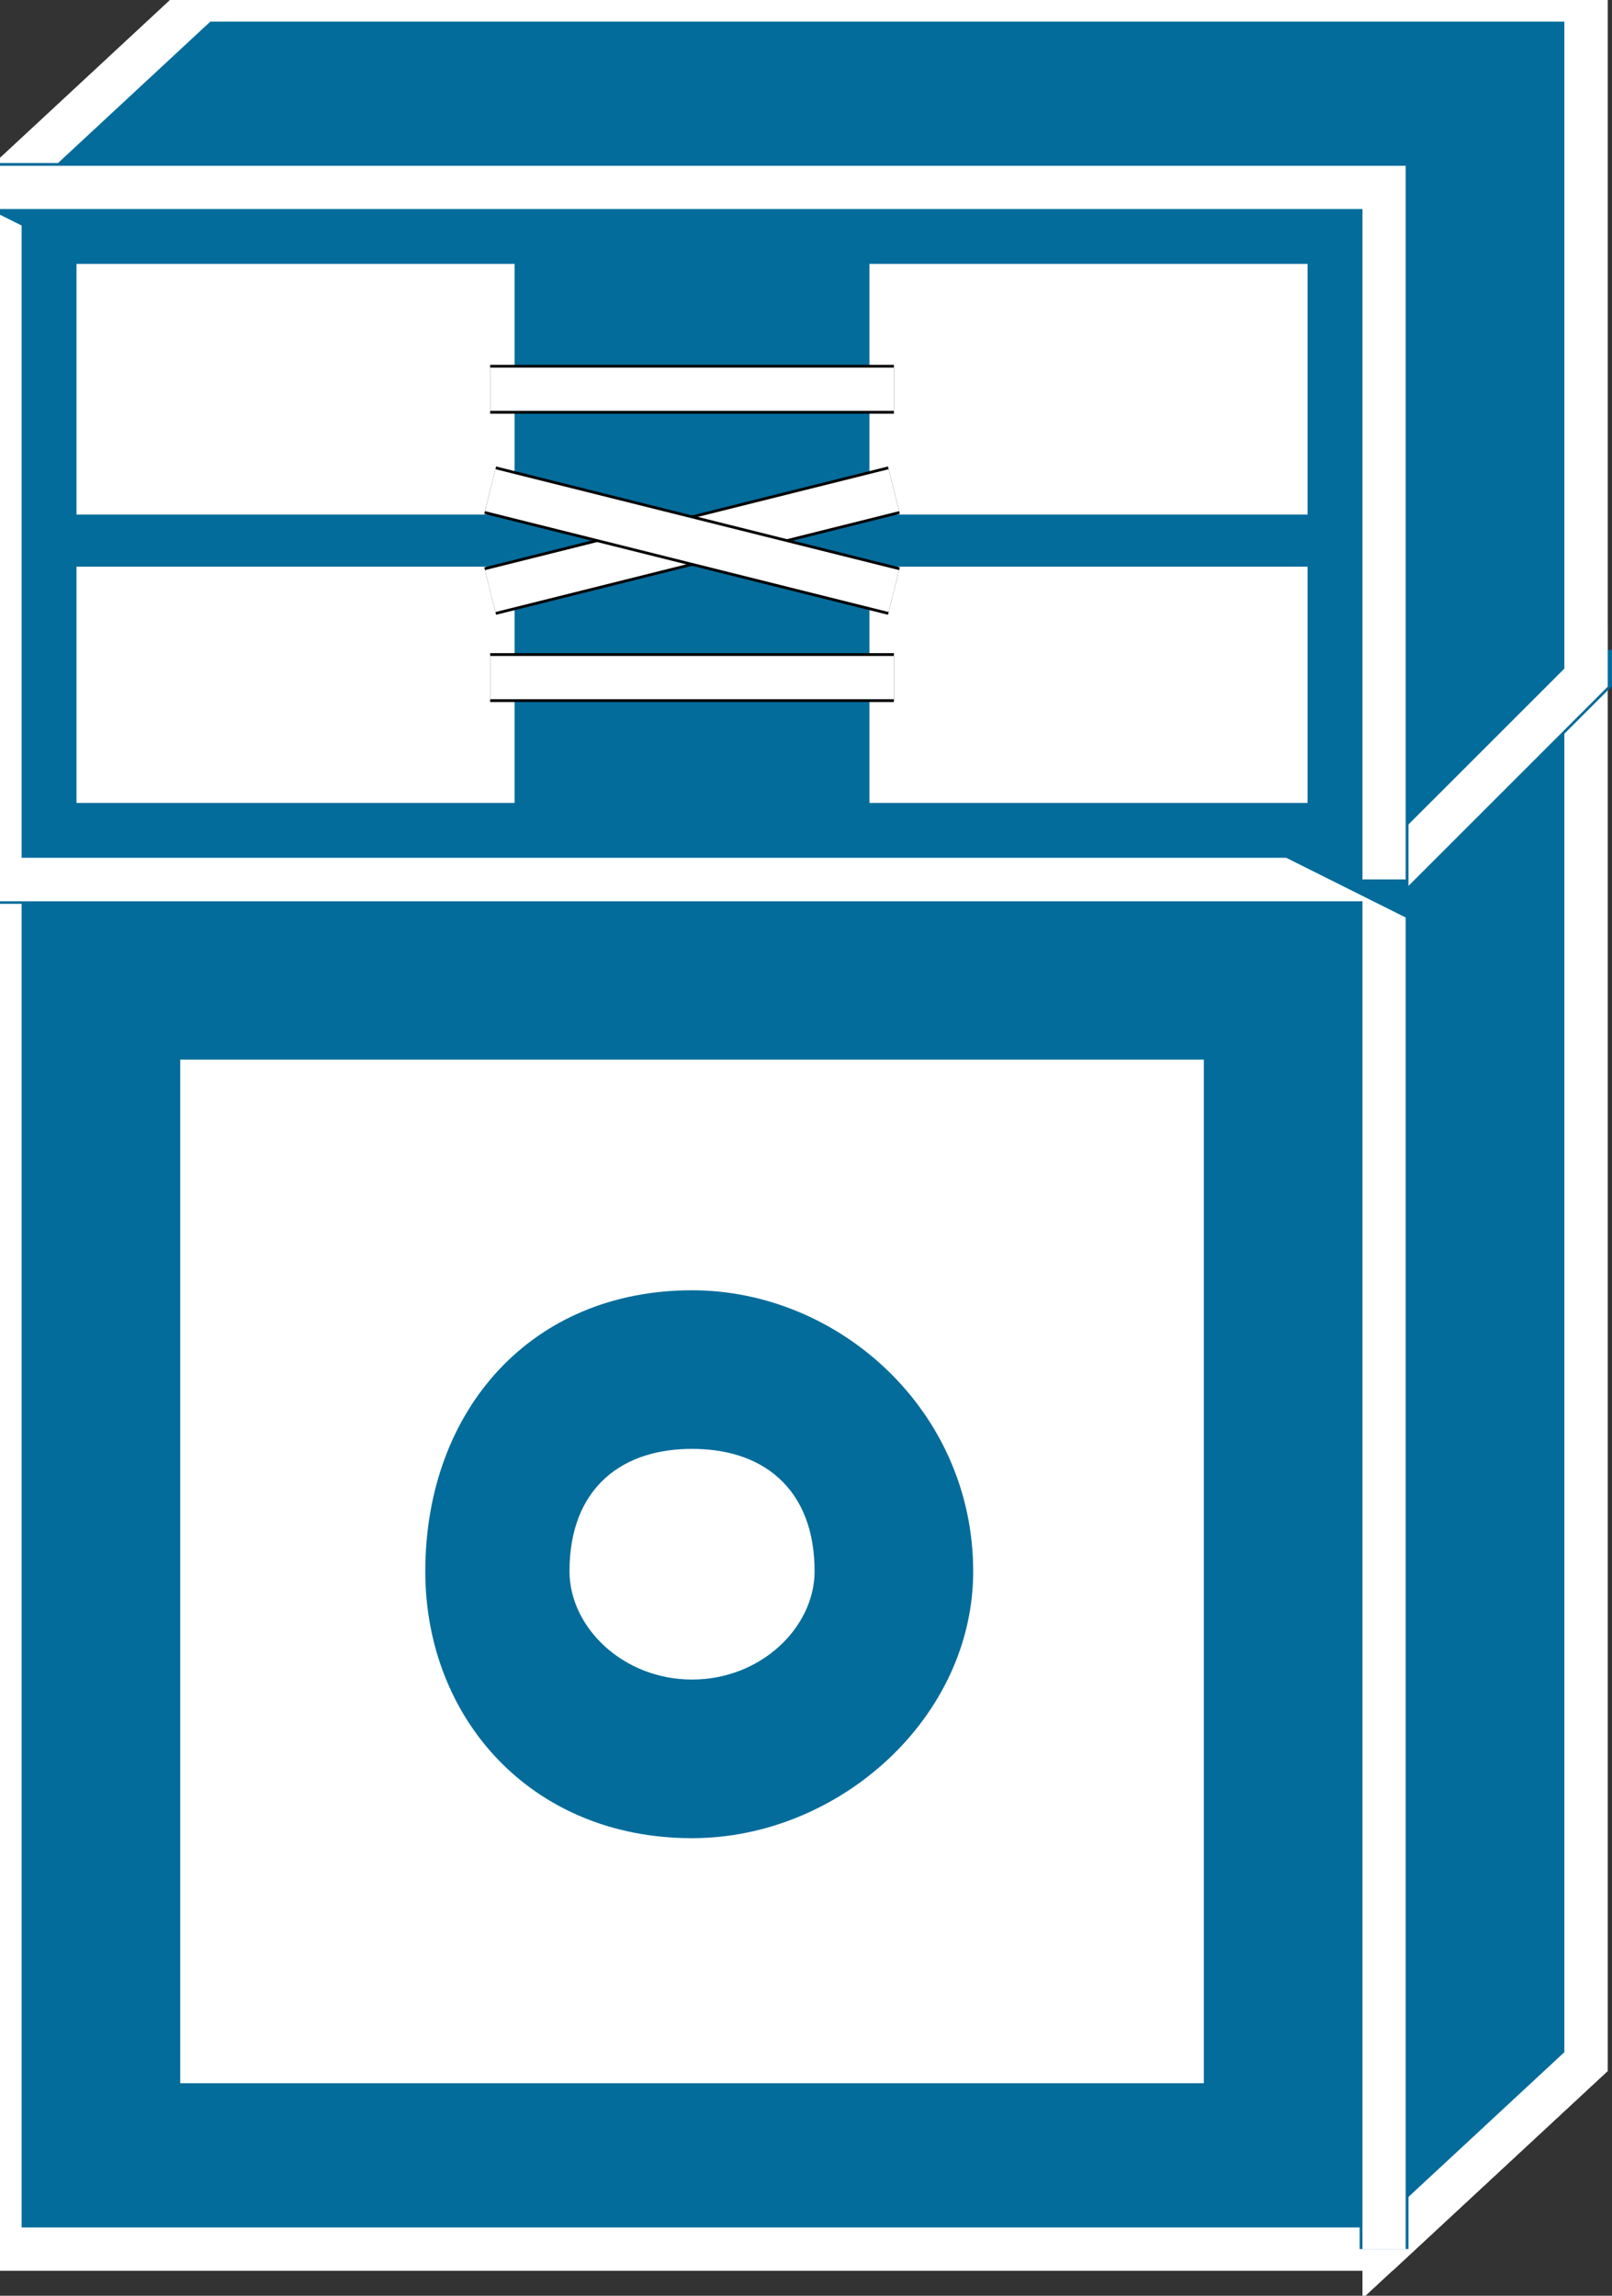 <svg xmlns="http://www.w3.org/2000/svg" xmlns:xlink="http://www.w3.org/1999/xlink" version="1.1" viewBox="0 0 99 141" >
  <rect x="0" y="0" width="99" height="141" fill="#333333" stroke="none"/>
  <title><![CDATA[Generic processor]]></title>
  <g transform=" scale(3) ">
    <!--converted by libvisio2svg-->
    <g>
      <!--emf-blob start-->
      <g>
        <path d="M 4.132,13.872 L 0,18.004 L 0,46.044 L 28.334,46.044 L 32.467,42.207 L 32.467,13.872 L 4.132,13.872 Z " fill="#036C9B" stroke="#FFFFFF" stroke-width="0.885" stroke-linecap="butt" stroke-linejoin="miter"/>
        <path d="M 0,18.004 L 28.334,18.004 L 32.467,13.872 L 4.132,13.872 L 0,18.004 Z " fill="#036C9B" stroke="#FFFFFF" stroke-width="0.885" stroke-linecap="butt" stroke-linejoin="miter"/>
        <path d="M 28.334,18.004 L 32.467,13.872 L 32.467,42.207 L 28.334,46.044 L 28.334,18.004 Z " fill="#036C9B" stroke="#FFFFFF" stroke-width="0.885" stroke-linecap="butt" stroke-linejoin="miter"/>
        <path d="M 4.132,13.872 L 0,18.004 L 0,46.044 L 28.334,46.044 L 32.467,42.207 L 32.467,13.872 L 4.132,13.872 Z " fill="#036C9B" stroke="#FFFFFF" stroke-width="0.885" stroke-linecap="butt" stroke-linejoin="miter"/>
        <path d="M 0,18.004 L 28.334,18.004 L 32.467,13.872 Z " fill="#036C9B" stroke-width="1px" stroke="#036C9B"/>
        <path d="M 0,18.004 L 28.334,18.004 L 32.467,13.872 " stroke="#FFFFFF" stroke-width="0.885" stroke-linecap="butt" stroke-linejoin="miter" fill="none"/>
        <path d="M 28.334,18.004 L 28.334,46.044 Z " fill="#036C9B" stroke-width="1px" stroke="#036C9B"/>
        <path d="M 28.334,18.004 L 28.334,46.044 " stroke="#FFFFFF" stroke-width="0.885" stroke-linecap="butt" stroke-linejoin="miter" fill="none"/>
        <path d="M 4.132,0 L 0,3.837 L 0,18.004 L 28.334,18.004 L 32.467,13.872 L 32.467,0 L 4.132,0 Z " fill="#036C9B" stroke="#FFFFFF" stroke-width="0.885" stroke-linecap="butt" stroke-linejoin="miter"/>
        <path d="M 28.334,3.837 L 32.467,0 L 32.467,13.872 L 28.334,18.004 L 28.334,3.837 Z " fill="#036C9B" stroke="#FFFFFF" stroke-width="0.885" stroke-linecap="butt" stroke-linejoin="miter"/>
        <path d="M 4.132,0 L 0,3.837 L 0,18.004 L 28.334,18.004 L 32.467,13.872 L 32.467,0 L 4.132,0 Z " fill="#036C9B" stroke="#FFFFFF" stroke-width="0.885" stroke-linecap="butt" stroke-linejoin="miter"/>
        <path d="M 28.334,18.004 L 28.334,3.837 L 0,3.837 Z " fill="#036C9B" stroke-width="1px" stroke="#036C9B"/>
        <path d="M 28.334,18.004 L 28.334,3.837 L 0,3.837 " stroke="#FFFFFF" stroke-width="0.885" stroke-linecap="butt" stroke-linejoin="miter" fill="none"/>
        <path d="M 2.066,5.903 L 10.035,5.903 L 10.035,10.035 L 2.066,10.035 L 2.066,5.903 Z " fill="#FFFFFF" stroke-width="1px" stroke="#FFFFFF"/>
        <path d="M 4.132,22.136 L 24.202,22.136 L 24.202,42.207 L 4.132,42.207 L 4.132,22.136 Z " fill="#FFFFFF" stroke="#FFFFFF" stroke-width="0.885" stroke-linecap="butt" stroke-linejoin="miter"/>
        <path d="M 18.299,5.903 L 26.268,5.903 L 26.268,10.035 L 18.299,10.035 L 18.299,5.903 Z " fill="#FFFFFF" stroke-width="1px" stroke="#FFFFFF"/>
        <path d="M 2.066,12.101 L 10.035,12.101 L 10.035,15.938 L 2.066,15.938 L 2.066,12.101 Z " fill="#FFFFFF" stroke-width="1px" stroke="#FFFFFF"/>
        <path d="M 18.299,12.101 L 26.268,12.101 L 26.268,15.938 L 18.299,15.938 L 18.299,12.101 Z " fill="#FFFFFF" stroke-width="1px" stroke="#FFFFFF"/>
        <path d="M 10.035,7.969 L 18.299,7.969 Z " fill="#000000" stroke-width="1px" stroke="#000000"/>
        <path d="M 10.035,7.969 L 18.299,7.969 " stroke="#FFFFFF" stroke-width="0.885" stroke-linecap="butt" stroke-linejoin="miter" fill="none"/>
        <path d="M 10.035,13.872 L 18.299,13.872 Z " fill="#000000" stroke-width="1px" stroke="#000000"/>
        <path d="M 10.035,13.872 L 18.299,13.872 " stroke="#FFFFFF" stroke-width="0.885" stroke-linecap="butt" stroke-linejoin="miter" fill="none"/>
        <path d="M 10.035,12.101 L 18.299,10.035 Z " fill="#000000" stroke-width="1px" stroke="#000000"/>
        <path d="M 10.035,12.101 L 18.299,10.035 " stroke="#FFFFFF" stroke-width="0.885" stroke-linecap="butt" stroke-linejoin="miter" fill="none"/>
        <path d="M 10.035,10.035 L 18.299,12.101 Z " fill="#000000" stroke-width="1px" stroke="#000000"/>
        <path d="M 10.035,10.035 L 18.299,12.101 " stroke="#FFFFFF" stroke-width="0.885" stroke-linecap="butt" stroke-linejoin="miter" fill="none"/>
        <path d="M 14.167,25.973 C 17.414,25.973 20.365,28.63 20.365,32.171 C 20.365,35.418 17.414,38.075 14.167,38.075 C 10.625,38.075 8.264,35.418 8.264,32.171 C 8.264,28.63 10.625,25.973 14.167,25.973 Z " fill="#036C9B" stroke="none"/>
        <path d="M 14.167,25.973 C 17.414,25.973 20.365,28.63 20.365,32.171 C 20.365,35.418 17.414,38.075 14.167,38.075 C 10.625,38.075 8.264,35.418 8.264,32.171 C 8.264,28.63 10.625,25.973 14.167,25.973 Z " stroke="#FFFFFF" stroke-width="0.885" stroke-linecap="butt" stroke-linejoin="miter" fill="none"/>
        <path d="M 14.167,30.105 C 15.348,30.105 16.233,30.696 16.233,32.171 C 16.233,33.057 15.348,33.942 14.167,33.942 C 12.987,33.942 12.101,33.057 12.101,32.171 C 12.101,30.696 12.987,30.105 14.167,30.105 Z " fill="#FFFFFF" stroke="none"/>
        <path d="M 14.167,30.105 C 15.348,30.105 16.233,30.696 16.233,32.171 C 16.233,33.057 15.348,33.942 14.167,33.942 C 12.987,33.942 12.101,33.057 12.101,32.171 C 12.101,30.696 12.987,30.105 14.167,30.105 Z " stroke="#FFFFFF" stroke-width="0.885" stroke-linecap="butt" stroke-linejoin="miter" fill="none"/>
      </g>
      <!--emf-blob end-->
    </g>
  </g>
</svg>

